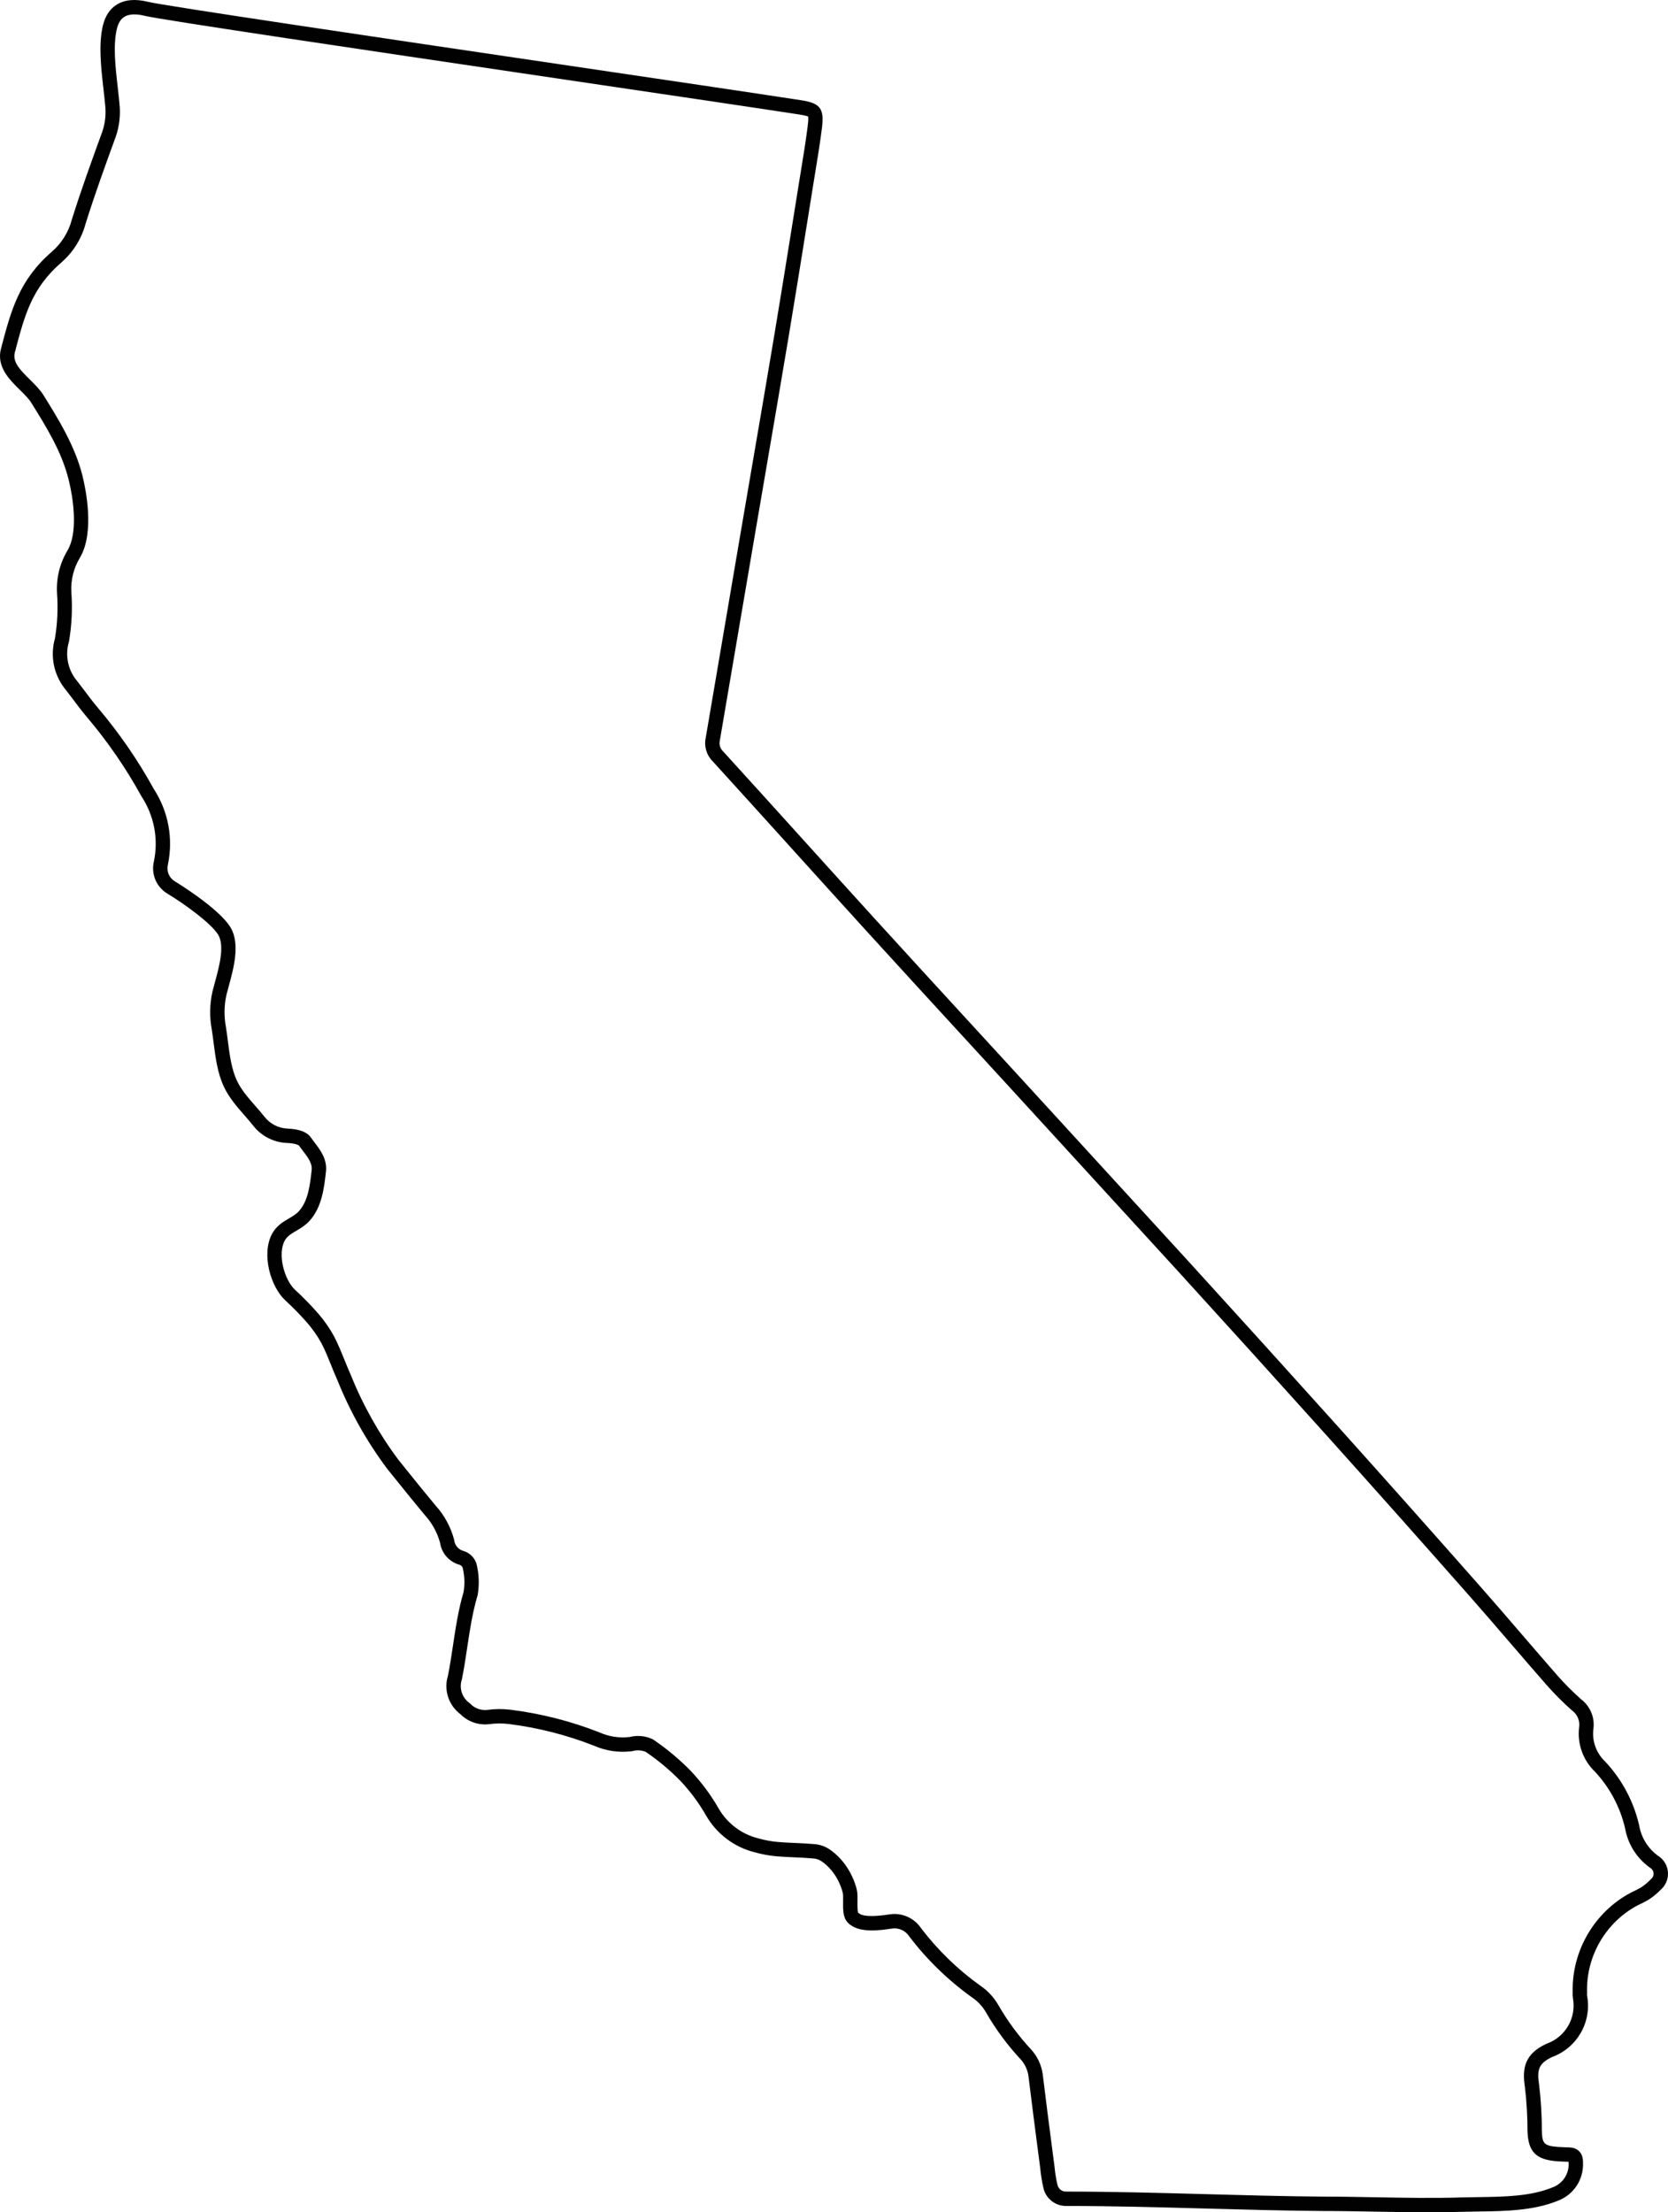 <?xml version="1.0" encoding="UTF-8"?><svg id="a" xmlns="http://www.w3.org/2000/svg" viewBox="0 0 580.15 769.147"><defs><style>.b{fill:#010101;}</style></defs><path class="b" d="M579.951,649.757c-.443-1.88-1.581-3.479-3.207-4.512-3.542-2.558-5.896-6.335-6.63-10.644l-.03-.148c-1.922-8.23-5.993-15.838-11.775-22.001l-.099-.1c-3.035-2.891-4.532-7.099-4.009-11.226,.547-3.918-1.053-7.838-4.179-10.256-2.977-2.619-5.807-5.458-8.417-8.441-4.202-4.79-8.432-9.705-12.521-14.46-4.74-5.51-9.643-11.208-14.541-16.754-16.365-18.546-32.99-37.222-49.415-55.51-17-18.902-34.352-38.069-51.577-56.972-19.514-21.328-39.036-42.647-58.568-63.959-5.625-6.139-11.258-12.271-16.891-18.403-10.937-11.907-22.245-24.219-33.313-36.375-8.509-9.346-16.986-18.722-25.464-28.097-9.093-10.057-18.496-20.456-27.787-30.647l-.092-.096c-.969-.956-1.371-2.319-1.075-3.646l12.37-72.594c1.307-7.668,2.622-15.335,3.937-23.002,2.503-14.596,5.092-29.689,7.577-44.547,2.249-13.447,4.441-27.13,6.561-40.363l2.027-12.635c.227-1.409,.457-2.817,.688-4.226,.827-5.051,1.682-10.274,2.339-15.458,.881-6.964-.479-8.805-7.28-9.848-16.448-2.521-48.967-7.328-83.396-12.416C133.589,13.32,56.932,1.991,51.483,.634c-4.351-1.082-7.97-.779-10.757,.901-2.436,1.468-4.087,3.895-4.906,7.212-1.619,6.556-.674,14.834,.159,22.138,.218,1.907,.423,3.709,.578,5.452,.387,3.16,.05,6.422-.958,9.385l-.167,.461c-3.565,9.804-7.252,19.942-10.423,30.086l-.03,.106c-1.15,4.344-3.553,8.196-6.949,11.139C6.617,97.408,3.864,107.854,.377,121.077l-.027,.103c-1.658,6.288,2.903,10.779,6.568,14.388,1.569,1.545,3.052,3.004,3.93,4.414,5.201,8.349,10.58,16.982,12.984,26.617,2.062,8.263,3.057,19.105-.337,24.753-2.698,4.49-3.965,9.628-3.662,14.898,.385,5.234,.143,10.514-.72,15.695-1.804,6.392-.301,13.189,4.034,18.227,.795,1.024,1.575,2.062,2.354,3.1,1.504,2.004,3.06,4.076,4.73,6.042,7.19,8.476,13.554,17.709,18.913,27.445l.096,.16c4.384,6.721,5.904,14.75,4.299,22.522-1.071,4.397,.815,8.92,4.692,11.255,5.893,3.547,15.271,10.335,17.668,14.319,2.323,3.859,.31,11.189-1.16,16.542-.318,1.157-.614,2.238-.861,3.258-.963,4.392-1.027,8.859-.204,13.201,.227,1.441,.417,2.931,.61,4.441,.665,5.198,1.352,10.573,3.573,15.331,1.779,3.81,4.497,6.917,7.125,9.923,1.098,1.256,2.135,2.441,3.102,3.67,2.878,3.657,7.195,5.842,11.809,5.994,2.524,.12,3.841,.659,4.054,.865,.435,.619,.91,1.238,1.392,1.864,1.711,2.224,3.327,4.323,3.062,6.716-.557,5.011-1.187,10.689-4.425,14.256-.953,1.05-2.183,1.772-3.485,2.538-2.052,1.206-4.377,2.573-5.89,5.404-3.744,7.003-.503,18.378,4.677,23.127,2.561,2.348,5.025,4.86,7.327,7.469,2.046,2.312,3.831,4.862,5.277,7.529,1.236,2.414,2.248,4.916,3.319,7.564,.683,1.69,1.39,3.437,2.156,5.146,4.385,10.926,10.179,21.248,17.281,30.757,1.233,1.522,2.461,3.05,3.69,4.576,3.041,3.779,6.185,7.687,9.361,11.477l.069,.08c2.483,2.721,4.311,6.031,5.292,9.582,.543,3.726,3.208,6.735,6.848,7.724,.457,.165,.828,.52,1.014,.968,.678,2.784,.791,5.628,.336,8.458-1.823,6.156-2.77,12.465-3.686,18.566-.521,3.476-1.061,7.068-1.753,10.546-1.525,4.928,.191,10.25,4.299,13.358,2.621,2.65,6.365,3.949,10.102,3.488,2.236-.306,4.508-.32,6.74-.048,10.139,1.264,20.101,3.796,29.608,7.526,4.162,1.84,8.747,2.503,13.26,1.925l.326-.064c1.48-.393,3.059-.284,4.469,.308,4.325,2.944,8.371,6.329,11.999,10.031,3.457,3.655,6.476,7.722,8.974,12.086,3.633,6.354,9.79,11.011,16.807,12.754,2.498,.715,5.078,1.192,7.667,1.421,2.082,.185,4.179,.275,6.206,.363,2.022,.088,4.114,.179,6.132,.362l.171,.01c1.147,.025,2.254,.382,3.202,1.028,3.488,2.383,6.167,6.351,7.349,10.885,.154,.593,.138,1.911,.122,3.075-.032,2.53-.066,5.146,1.228,6.849,.161,.211,.336,.412,.52,.599,3.63,3.702,11.12,2.579,15.146,1.974l.099-.015c2.34-.352,4.688,.701,5.982,2.68l.104,.147c6.167,8.088,13.487,15.19,21.817,21.15,1.952,1.313,3.604,3.085,4.774,5.125,3.39,5.892,7.458,11.401,12.07,16.351,1.505,1.661,2.453,3.713,2.739,5.912,1.087,8.987,2.277,18.108,3.428,26.929l.651,4.98c.211,2.299,.581,4.604,1.087,6.785,.75,3.679,4.021,6.364,7.789,6.386,16.133,0,32.566,.452,48.459,.89,13.417,.369,27.291,.751,40.963,.86,6.093,0,12.298,.114,18.298,.225,6.044,.11,12.211,.225,18.399,.225,3.94,0,7.889-.046,11.817-.168,1.86-.058,3.773-.084,5.716-.109,8.903-.12,18.994-.256,27.42-3.704,5.547-2.039,9.082-7.344,8.833-13.241,.124-3.755-2.256-5.214-4.543-5.325-.539-.026-1.08-.045-1.62-.062-.817-.027-1.635-.054-2.449-.114-5.067-.374-5.539-1.262-5.69-5.537,.002-5.312-.313-10.672-.95-16.021-.807-5.188-.251-7.447,4.47-9.684,8.715-3.193,13.85-12.116,12.232-21.169-.052-.376-.064-.757-.037-1.134l.009-.125-.004-.125c-.368-12.494,6.523-24.334,17.562-30.188,1.308-.588,2.597-1.25,3.832-1.97l.109-.067c1.508-.985,2.903-2.142,4.149-3.44,.546-.479,1.015-1.035,1.396-1.654,1.032-1.669,1.353-3.641,.902-5.551Zm-5.154,2.922l-.002,.002c-.13,.211-.291,.398-.48,.559l-.2,.188c-.986,1.039-2.094,1.966-3.292,2.755-1.09,.632-2.226,1.213-3.378,1.728l-.146,.07c-12.719,6.706-20.677,20.308-20.3,34.676-.04,.679-.012,1.368,.096,2.136,1.21,6.782-2.618,13.396-9.102,15.726l-.215,.088c-7.523,3.521-8.395,8.554-7.401,14.938,.602,5.064,.905,10.226,.905,15.43,.251,7.161,2.951,9.893,10.319,10.437,.882,.065,1.767,.096,2.651,.125,.445,.015,.89,.029,1.335,.05,.001,.065,0,.143-.004,.231l-.006,.122,.006,.122c.191,3.755-2.056,7.141-5.591,8.425l-.097,.037c-7.555,3.105-16.746,3.229-25.634,3.349-1.973,.026-3.915,.053-5.804,.111-9.978,.31-20.141,.123-29.97-.058-6.022-.111-12.251-.226-18.37-.226-13.603-.108-27.452-.49-40.845-.858-15.927-.438-32.396-.892-48.583-.892-1.402-.008-2.623-1.012-2.918-2.449-.469-2.025-.803-4.104-1.003-6.272l-.662-5.076c-1.149-8.81-2.338-17.919-3.424-26.904-.422-3.237-1.804-6.228-4.02-8.673-4.376-4.696-8.218-9.898-11.417-15.46-1.55-2.698-3.734-5.044-6.26-6.74-7.842-5.612-14.786-12.345-20.641-20.009-2.37-3.555-6.614-5.437-10.854-4.807l-.1,.016c-2.225,.332-8.992,1.349-10.836-.532-.042-.043-.084-.088-.073-.07-.283-.554-.256-2.672-.241-3.81,.021-1.623,.041-3.156-.284-4.401-1.481-5.685-4.896-10.697-9.367-13.753-1.725-1.177-3.735-1.831-5.819-1.895-2.111-.189-4.234-.282-6.289-.371-1.972-.085-4.011-.174-5.982-.349-2.275-.2-4.541-.62-6.817-1.27-5.784-1.438-10.799-5.231-13.758-10.408-2.696-4.709-5.953-9.096-9.712-13.07-3.945-4.025-8.313-7.67-12.985-10.831l-.367-.206c-2.449-1.112-5.225-1.363-7.832-.71-3.575,.434-7.2-.112-10.492-1.576l-.102-.043c-9.911-3.894-20.296-6.536-30.874-7.854-2.664-.325-5.364-.307-7.998,.052-2.212,.27-4.454-.524-5.992-2.141l-.339-.297c-2.529-1.843-3.582-5.081-2.62-8.06l.072-.277c.729-3.639,1.285-7.339,1.822-10.918,.898-5.981,1.826-12.165,3.578-18.032l.07-.303c.605-3.606,.462-7.233-.426-10.78l-.067-.223c-.69-1.965-2.285-3.522-4.266-4.168l-.144-.042c-1.758-.459-3.041-1.92-3.268-3.723l-.066-.338c-1.173-4.357-3.396-8.424-6.431-11.763-3.133-3.739-6.25-7.613-9.265-11.36-1.231-1.53-2.463-3.062-3.639-4.511-6.793-9.097-12.379-19.054-16.605-29.594l-.04-.093c-.736-1.64-1.431-3.359-2.104-5.021-1.065-2.634-2.167-5.357-3.532-8.021-1.655-3.053-3.659-5.916-5.954-8.51-2.415-2.737-5.003-5.376-7.694-7.843-3.745-3.434-6.186-12.334-3.646-17.084,.85-1.591,2.247-2.412,4.015-3.452,1.494-.878,3.188-1.874,4.652-3.486,4.327-4.767,5.084-11.586,5.701-17.139,.479-4.323-2.046-7.605-4.076-10.243-.437-.567-.869-1.127-1.262-1.688-1.258-1.793-3.919-2.798-7.945-2.989-3.172-.104-6.117-1.596-8.081-4.09-1.047-1.331-2.176-2.621-3.268-3.87-2.51-2.869-4.88-5.58-6.359-8.747-1.891-4.05-2.527-9.032-3.143-13.849-.194-1.516-.394-3.084-.644-4.661-.71-3.752-.656-7.546,.149-11.223,.224-.922,.507-1.954,.811-3.059,1.709-6.224,4.05-14.749,.623-20.444-4.07-6.763-19.221-15.933-19.374-16.025-1.994-1.201-2.964-3.527-2.394-5.875,1.886-9.128,.132-18.455-4.937-26.272-5.511-9.999-12.049-19.481-19.437-28.188-1.573-1.853-3.083-3.864-4.543-5.808-.809-1.078-1.618-2.155-2.445-3.218l-.084-.103c-3.286-3.793-4.413-8.935-3.014-13.755l.064-.281c.948-5.62,1.217-11.35,.802-16.99-.243-4.223,.78-8.371,2.958-11.996,5.261-8.756,2.021-24.058,.903-28.539-2.596-10.399-8.438-19.777-13.592-28.05-1.191-1.912-2.958-3.651-4.665-5.333-3.833-3.774-6.099-6.3-5.242-9.55l.027-.102c3.394-12.875,5.846-22.177,16.093-31.059,4.143-3.592,7.079-8.288,8.492-13.584,3.133-10.018,6.793-20.083,10.334-29.817l.185-.51c1.266-3.721,1.682-7.75,1.213-11.567-.151-1.723-.36-3.556-.582-5.496-.786-6.885-1.676-14.689-.272-20.372,.496-2.01,1.357-3.36,2.633-4.129,2.004-1.208,4.896-.846,6.968-.331,5.686,1.415,79.262,12.29,144.178,21.884,34.421,5.087,66.934,9.893,83.369,12.412,.691,.106,2.75,.421,3.256,.753,.191,.6-.086,2.791-.179,3.525-.646,5.093-1.493,10.271-2.312,15.278-.231,1.413-.462,2.826-.69,4.239l-2.028,12.638c-2.119,13.225-4.31,26.9-6.556,40.33-2.483,14.847-5.071,29.935-7.574,44.526-1.315,7.668-2.631,15.337-3.938,23.007l-12.336,72.412c-.64,2.976,.257,6.021,2.406,8.176,9.271,10.17,18.657,20.551,27.734,30.589,8.481,9.379,16.962,18.759,25.475,28.11,11.075,12.164,22.389,24.48,33.328,36.391,5.632,6.131,11.263,12.261,16.888,18.398,19.53,21.31,39.053,42.629,58.562,63.952,17.215,18.891,34.56,38.049,51.551,56.942,16.414,18.276,33.029,36.941,49.385,55.478,4.878,5.521,9.77,11.207,14.5,16.705,4.098,4.764,8.335,9.689,12.551,14.494,2.77,3.165,5.776,6.179,8.938,8.957l.139,.113c1.737,1.319,2.629,3.48,2.323,5.672-.724,5.702,1.318,11.475,5.462,15.455,5.142,5.496,8.768,12.27,10.491,19.598,.977,5.609,4.062,10.52,8.695,13.834l.141,.094c.533,.329,.906,.847,1.051,1.457,.144,.61,.041,1.24-.288,1.774Z"/></svg>